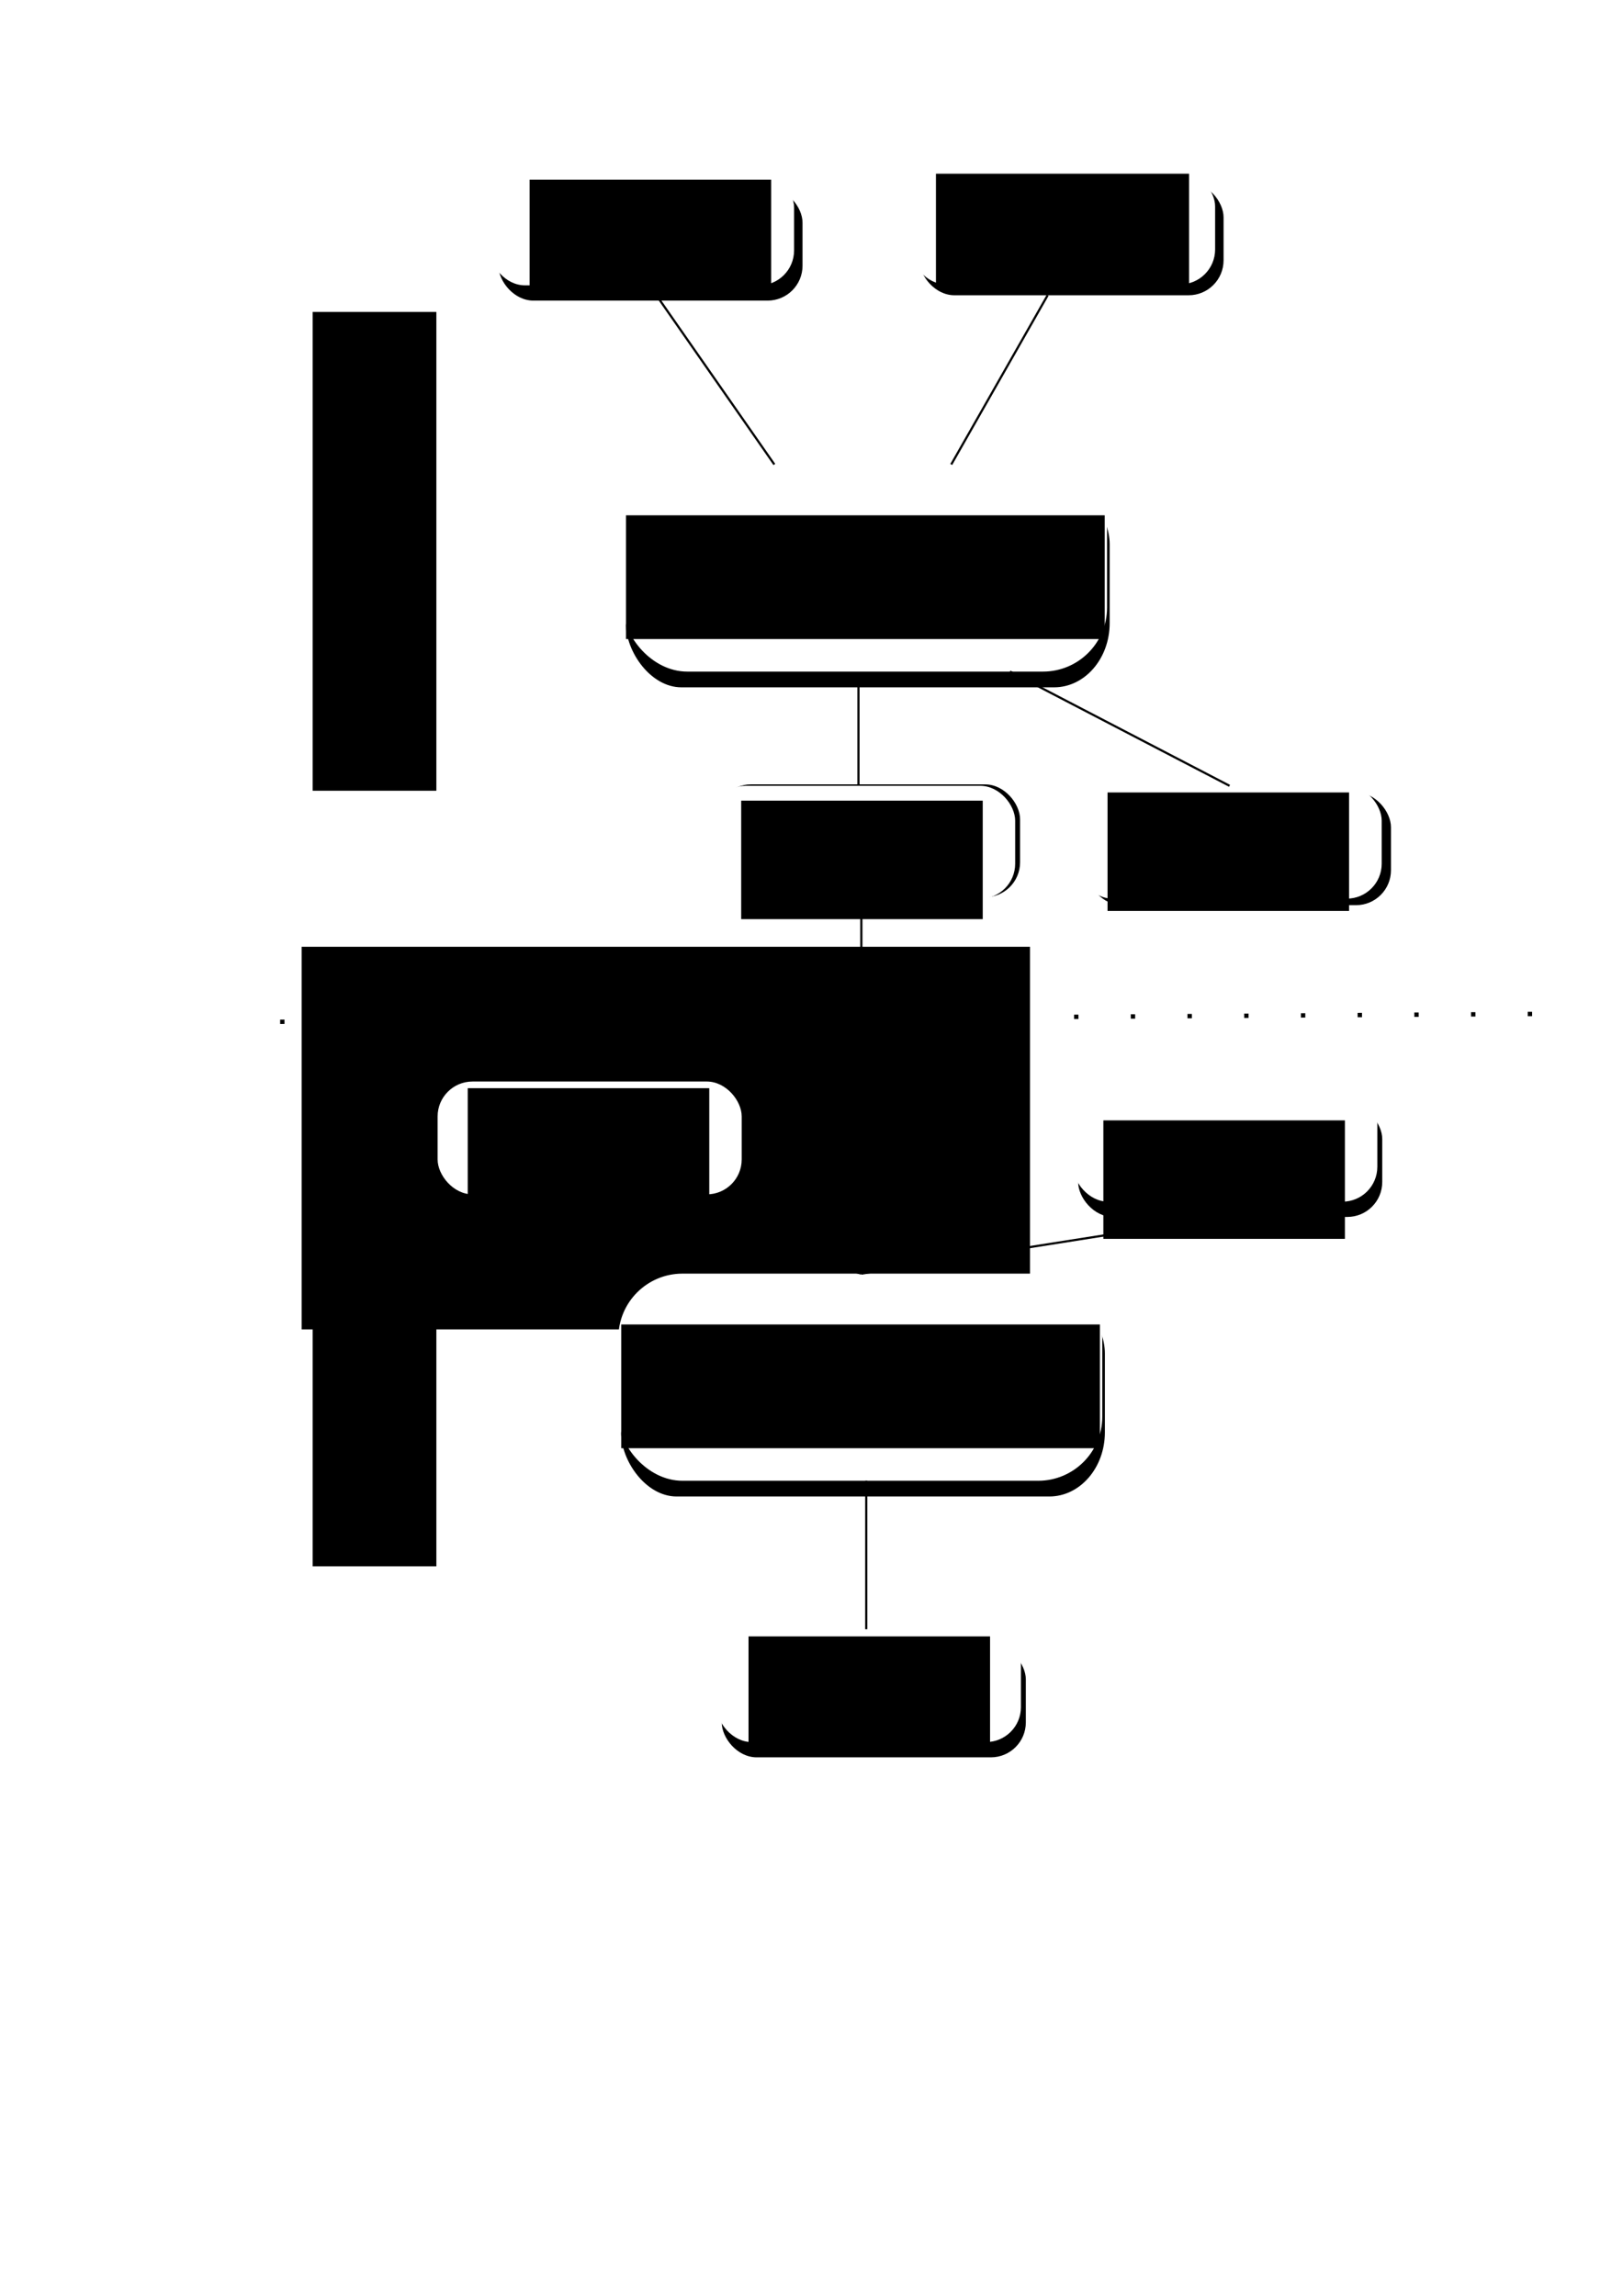 <?xml version="1.0" encoding="UTF-8" standalone="no"?>
<!-- Created with Inkscape (http://www.inkscape.org/) -->

<svg
   xmlns:dc="http://purl.org/dc/elements/1.1/"
   xmlns:cc="http://creativecommons.org/ns#"
   xmlns:rdf="http://www.w3.org/1999/02/22-rdf-syntax-ns#"
   xmlns:svg="http://www.w3.org/2000/svg"
   xmlns="http://www.w3.org/2000/svg"
   xmlns:sodipodi="http://sodipodi.sourceforge.net/DTD/sodipodi-0.dtd"
   xmlns:inkscape="http://www.inkscape.org/namespaces/inkscape"
   width="210mm"
   height="297mm"
   viewBox="0 0 744.094 1052.362"
   id="svg2"
   version="1.1"
   inkscape:version="0.91 r13725"
   sodipodi:docname="evalution_flow.svg">
  <defs
     id="defs4">
    <filter
       inkscape:collect="always"
       style="color-interpolation-filters:sRGB"
       id="filter4163"
       x="-0.082"
       width="1.165"
       y="-0.222"
       height="1.443">
      <feGaussianBlur
         inkscape:collect="always"
         stdDeviation="4.778"
         id="feGaussianBlur4165" />
    </filter>
    <filter
       inkscape:collect="always"
       style="color-interpolation-filters:sRGB"
       id="filter4163-6"
       x="-0.082"
       width="1.165"
       y="-0.222"
       height="1.443">
      <feGaussianBlur
         inkscape:collect="always"
         stdDeviation="4.778"
         id="feGaussianBlur4165-7" />
    </filter>
    <filter
       inkscape:collect="always"
       style="color-interpolation-filters:sRGB"
       id="filter4163-3"
       x="-0.082"
       width="1.165"
       y="-0.222"
       height="1.443">
      <feGaussianBlur
         inkscape:collect="always"
         stdDeviation="4.778"
         id="feGaussianBlur4165-6" />
    </filter>
    <filter
       inkscape:collect="always"
       style="color-interpolation-filters:sRGB"
       id="filter4163-6-6"
       x="-0.082"
       width="1.165"
       y="-0.222"
       height="1.443">
      <feGaussianBlur
         inkscape:collect="always"
         stdDeviation="4.778"
         id="feGaussianBlur4165-7-1" />
    </filter>
    <filter
       inkscape:collect="always"
       style="color-interpolation-filters:sRGB"
       id="filter4163-32"
       x="-0.082"
       width="1.165"
       y="-0.222"
       height="1.443">
      <feGaussianBlur
         inkscape:collect="always"
         stdDeviation="4.778"
         id="feGaussianBlur4165-1" />
    </filter>
    <filter
       inkscape:collect="always"
       style="color-interpolation-filters:sRGB"
       id="filter4163-32-2"
       x="-0.082"
       width="1.165"
       y="-0.222"
       height="1.443">
      <feGaussianBlur
         inkscape:collect="always"
         stdDeviation="4.778"
         id="feGaussianBlur4165-1-2" />
    </filter>
    <filter
       inkscape:collect="always"
       style="color-interpolation-filters:sRGB"
       id="filter4163-32-2-2"
       x="-0.082"
       width="1.165"
       y="-0.222"
       height="1.443">
      <feGaussianBlur
         inkscape:collect="always"
         stdDeviation="4.778"
         id="feGaussianBlur4165-1-2-8" />
    </filter>
    <filter
       inkscape:collect="always"
       style="color-interpolation-filters:sRGB"
       id="filter4163-32-2-4"
       x="-0.082"
       width="1.165"
       y="-0.222"
       height="1.443">
      <feGaussianBlur
         inkscape:collect="always"
         stdDeviation="4.778"
         id="feGaussianBlur4165-1-2-4" />
    </filter>
    <filter
       inkscape:collect="always"
       style="color-interpolation-filters:sRGB"
       id="filter4163-32-2-1"
       x="-0.082"
       width="1.165"
       y="-0.222"
       height="1.443">
      <feGaussianBlur
         inkscape:collect="always"
         stdDeviation="4.778"
         id="feGaussianBlur4165-1-2-46" />
    </filter>
  </defs>
  <sodipodi:namedview
     id="base"
     pagecolor="#ffffff"
     bordercolor="#666666"
     borderopacity="1.0"
     inkscape:pageopacity="0.0"
     inkscape:pageshadow="2"
     inkscape:zoom="0.54638982"
     inkscape:cx="445.25505"
     inkscape:cy="672.59671"
     inkscape:document-units="px"
     inkscape:current-layer="layer1"
     showgrid="false"
     inkscape:window-width="1319"
     inkscape:window-height="744"
     inkscape:window-x="47"
     inkscape:window-y="24"
     inkscape:window-maximized="1"
     inkscape:snap-bbox="false"
     inkscape:bbox-nodes="true"
     inkscape:bbox-paths="false"
     inkscape:snap-bbox-edge-midpoints="true"
     inkscape:snap-bbox-midpoints="true"
     inkscape:object-paths="true"
     inkscape:snap-intersection-paths="true"
     inkscape:object-nodes="true"
     inkscape:snap-nodes="true" />
  <g
     inkscape:groupmode="layer"
     id="layer2"
     inkscape:label="bg">
    <rect
       style="fill:#ffffff;fill-opacity:1;stroke:none;stroke-width:2;stroke-miterlimit:3;stroke-dasharray:none;stroke-dashoffset:0;stroke-opacity:1"
       id="rect4914"
       width="585.584"
       height="781.008"
       x="126.607"
       y="49.911"
       ry="0" />
  </g>
  <g
     inkscape:label="Layer 1"
     inkscape:groupmode="layer"
     id="layer1">
    <path
       style="fill:none;fill-rule:evenodd;stroke:#000000;stroke-width:1px;stroke-linecap:butt;stroke-linejoin:miter;stroke-opacity:1"
       d="m 394.9,404.276 0,186.712"
       id="path6075"
       inkscape:connector-curvature="0" />
    <path
       style="fill:none;fill-rule:evenodd;stroke:#000000;stroke-width:1px;stroke-linecap:butt;stroke-linejoin:miter;stroke-opacity:1"
       d="m 393.57,307.85 0,51.703"
       id="path6073"
       inkscape:connector-curvature="0" />
    <flowRoot
       xml:space="preserve"
       id="flowRoot4220"
       style="font-style:normal;font-weight:normal;font-size:40px;line-height:125%;font-family:sans-serif;letter-spacing:0px;word-spacing:0px;fill:#000000;fill-opacity:1;stroke:none;stroke-width:1px;stroke-linecap:butt;stroke-linejoin:miter;stroke-opacity:1"><flowRegion
         id="flowRegion4222"><rect
           id="rect4224"
           width="333.923"
           height="175.394"
           x="138.291"
           y="433.987" /></flowRegion><flowPara
         id="flowPara4226" /></flowRoot>    <rect
       style="fill:#000000;fill-opacity:1;stroke-width:1.5;stroke-miterlimit:4;stroke-dasharray:1.5, 4.5;stroke-dashoffset:0;filter:url(#filter4163)"
       id="rect4136-3"
       width="139.416"
       height="51.719"
       x="228.52"
       y="86.074"
       ry="16.008" />
    <rect
       style="fill:#ffffff;fill-opacity:1;stroke-width:1.5;stroke-miterlimit:4;stroke-dasharray:1.5, 4.5;stroke-dashoffset:0"
       id="rect4136"
       width="139.416"
       height="51.719"
       x="224.644"
       y="79.079"
       ry="16.008" />
    <rect
       style="fill:#000000;fill-opacity:1;stroke-width:1.5;stroke-miterlimit:4;stroke-dasharray:1.5, 4.5;stroke-dashoffset:0;filter:url(#filter4163-6)"
       id="rect4136-3-3"
       width="139.416"
       height="51.719"
       x="317.616"
       y="186.517"
       ry="16.008"
       transform="matrix(1.591,0,0,1.836,-218.392,-122.342)" />
    <rect
       style="fill:#ffffff;fill-opacity:1;stroke-width:1.5;stroke-miterlimit:4;stroke-dasharray:1.5, 4.5;stroke-dashoffset:0"
       id="rect4136-5"
       width="221.854"
       height="94.949"
       x="285.705"
       y="212.9"
       ry="29.39" />
    <flowRoot
       xml:space="preserve"
       id="flowRoot4140"
       style="font-style:normal;font-weight:normal;font-size:23.008px;line-height:125%;font-family:sans-serif;text-align:center;letter-spacing:0px;word-spacing:0px;writing-mode:lr-tb;text-anchor:middle;fill:#000000;fill-opacity:1;stroke:none;stroke-width:1px;stroke-linecap:butt;stroke-linejoin:miter;stroke-opacity:1"
       transform="matrix(0.729,0,0,0.793,23.143,3.011)"><flowRegion
         id="flowRegion4142"><rect
           style="font-size:23.008px;line-height:125%;text-align:center;writing-mode:lr-tb;text-anchor:middle"
           id="rect4144"
           width="151.903"
           height="68.482"
           x="301.317"
           y="100.064" /></flowRegion><flowPara
         id="flowPara4146">Assembler-</flowPara><flowPara
         id="flowPara5704">programm</flowPara></flowRoot>    <flowRoot
       xml:space="preserve"
       id="flowRoot4140-6"
       style="font-style:normal;font-weight:normal;font-size:23.008px;line-height:125%;font-family:sans-serif;text-align:center;letter-spacing:0px;word-spacing:0px;writing-mode:lr-tb;text-anchor:middle;fill:#000000;fill-opacity:1;stroke:none;stroke-width:1px;stroke-linecap:butt;stroke-linejoin:miter;stroke-opacity:1"
       transform="matrix(1.161,0,0,1.456,-62.82,90.515)"><flowRegion
         id="flowRegion4142-2"><rect
           id="rect4144-9"
           width="189.031"
           height="38.961"
           x="301.317"
           y="100.064"
           style="font-size:23.008px;line-height:125%;text-align:center;writing-mode:lr-tb;text-anchor:middle" /></flowRegion><flowPara
         id="flowPara4146-1"
         style="font-size:23.008px;line-height:125%;text-align:center;writing-mode:lr-tb;text-anchor:middle">Compiler</flowPara></flowRoot>    <rect
       style="fill:#000000;fill-opacity:1;stroke-width:1.5;stroke-miterlimit:4;stroke-dasharray:1.5, 4.5;stroke-dashoffset:0;filter:url(#filter4163-3)"
       id="rect4136-3-5"
       width="139.416"
       height="51.719"
       x="421.551"
       y="83.621"
       ry="16.008" />
    <rect
       style="fill:#ffffff;fill-opacity:1;stroke-width:1.5;stroke-miterlimit:4;stroke-dasharray:1.5, 4.5;stroke-dashoffset:0"
       id="rect4136-35"
       width="139.416"
       height="51.719"
       x="417.676"
       y="78.626"
       ry="16.008" />
    <flowRoot
       xml:space="preserve"
       id="flowRoot4140-62"
       style="font-style:normal;font-weight:normal;font-size:23.008px;line-height:125%;font-family:sans-serif;text-align:center;letter-spacing:0px;word-spacing:0px;writing-mode:lr-tb;text-anchor:middle;fill:#000000;fill-opacity:1;stroke:none;stroke-width:1px;stroke-linecap:butt;stroke-linejoin:miter;stroke-opacity:1"
       transform="matrix(0.729,0,0,0.793,209.438,0.277)"><flowRegion
         id="flowRegion4142-9"><rect
           style="font-size:23.008px;line-height:125%;text-align:center;writing-mode:lr-tb;text-anchor:middle"
           id="rect4144-1"
           width="159.194"
           height="65.13"
           x="301.317"
           y="100.064" /></flowRegion><flowPara
         id="flowPara4146-2">Prozessor-</flowPara><flowPara
         id="flowPara5706">Konfiguration</flowPara></flowRoot>    <path
       style="fill:none;fill-rule:evenodd;stroke:#000000;stroke-width:1px;stroke-linecap:butt;stroke-linejoin:miter;stroke-opacity:1"
       d="m 299.166,132.798 55.844,80.102"
       id="path5708"
       inkscape:connector-curvature="0" />
    <path
       style="fill:none;fill-rule:evenodd;stroke:#000000;stroke-width:1px;stroke-linecap:butt;stroke-linejoin:miter;stroke-opacity:1"
       d="M 480.309,135.339 436.118,212.9"
       id="path5710"
       inkscape:connector-curvature="0"
       sodipodi:nodetypes="cc" />
    <path
       style="fill:#000000;fill-opacity:1;fill-rule:evenodd;stroke:#000000;stroke-width:2;stroke-linecap:butt;stroke-linejoin:miter;stroke-miterlimit:4;stroke-dasharray:2, 24;stroke-dashoffset:0;stroke-opacity:1"
       d="m 128.437,468.371 586.601,-3.66"
       id="path5712"
       inkscape:connector-curvature="0"
       sodipodi:nodetypes="cc" />
    <rect
       style="fill:#000000;fill-opacity:1;stroke-width:1.5;stroke-miterlimit:4;stroke-dasharray:1.5, 4.5;stroke-dashoffset:0;filter:url(#filter4163-32)"
       id="rect4136-3-59"
       width="139.416"
       height="51.719"
       x="330.893"
       y="753.815"
       ry="16.008" />
    <rect
       style="fill:#ffffff;fill-opacity:1;stroke-width:1.5;stroke-miterlimit:4;stroke-dasharray:1.5, 4.5;stroke-dashoffset:0"
       id="rect4136-9"
       width="139.416"
       height="51.719"
       x="328.644"
       y="746.82"
       ry="16.008" />
    <rect
       style="fill:#000000;fill-opacity:1;stroke-width:1.5;stroke-miterlimit:4;stroke-dasharray:1.5, 4.5;stroke-dashoffset:0;filter:url(#filter4163-6-6)"
       id="rect4136-3-3-1"
       width="139.416"
       height="51.719"
       x="317.616"
       y="186.517"
       ry="16.008"
       transform="matrix(1.591,0,0,1.836,-220.588,248.565)" />
    <rect
       style="fill:#ffffff;fill-opacity:1;stroke-width:1.5;stroke-miterlimit:4;stroke-dasharray:1.5, 4.5;stroke-dashoffset:0"
       id="rect4136-5-4"
       width="221.854"
       height="94.949"
       x="283.509"
       y="583.807"
       ry="29.39" />
    <flowRoot
       xml:space="preserve"
       id="flowRoot4140-9"
       style="font-style:normal;font-weight:normal;font-size:23.008px;line-height:125%;font-family:sans-serif;text-align:center;letter-spacing:0px;word-spacing:0px;writing-mode:lr-tb;text-anchor:middle;fill:#000000;fill-opacity:1;stroke:none;stroke-width:1px;stroke-linecap:butt;stroke-linejoin:miter;stroke-opacity:1"
       transform="matrix(0.729,0,0,0.793,123.516,670.752)"><flowRegion
         id="flowRegion4142-1"><rect
           style="font-size:23.008px;line-height:125%;text-align:center;writing-mode:lr-tb;text-anchor:middle"
           id="rect4144-0"
           width="151.903"
           height="68.482"
           x="301.317"
           y="100.064" /></flowRegion><flowPara
         id="flowPara5704-5">Power-Reports</flowPara></flowRoot>    <flowRoot
       xml:space="preserve"
       id="flowRoot4140-6-8"
       style="font-style:normal;font-weight:normal;font-size:23.008px;line-height:125%;font-family:sans-serif;text-align:center;letter-spacing:0px;word-spacing:0px;writing-mode:lr-tb;text-anchor:middle;fill:#000000;fill-opacity:1;stroke:none;stroke-width:1px;stroke-linecap:butt;stroke-linejoin:miter;stroke-opacity:1"
       transform="matrix(1.161,0,0,1.456,-65.015,461.422)"><flowRegion
         id="flowRegion4142-2-7"><rect
           id="rect4144-9-0"
           width="189.031"
           height="38.961"
           x="301.317"
           y="100.064"
           style="font-size:23.008px;line-height:125%;text-align:center;writing-mode:lr-tb;text-anchor:middle" /></flowRegion><flowPara
         id="flowPara4146-1-4"
         style="font-size:23.008px;line-height:125%;text-align:center;writing-mode:lr-tb;text-anchor:middle">Power-Analyse</flowPara></flowRoot>    <rect
       style="fill:#000000;fill-opacity:1;stroke-width:1.5;stroke-miterlimit:4;stroke-dasharray:1.5, 4.5;stroke-dashoffset:0;filter:url(#filter4163-32-2)"
       id="rect4136-3-59-2"
       width="139.416"
       height="51.719"
       x="494.298"
       y="506.103"
       ry="16.008" />
    <rect
       style="fill:#ffffff;fill-opacity:1;stroke-width:1.5;stroke-miterlimit:4;stroke-dasharray:1.5, 4.5;stroke-dashoffset:0"
       id="rect4136-9-0"
       width="139.416"
       height="51.719"
       x="492.049"
       y="499.109"
       ry="16.008" />
    <flowRoot
       xml:space="preserve"
       id="flowRoot4140-9-5"
       style="font-style:normal;font-weight:normal;font-size:23.008px;line-height:125%;font-family:sans-serif;text-align:center;letter-spacing:0px;word-spacing:0px;writing-mode:lr-tb;text-anchor:middle;fill:#000000;fill-opacity:1;stroke:none;stroke-width:1px;stroke-linecap:butt;stroke-linejoin:miter;stroke-opacity:1"
       transform="matrix(0.729,0,0,0.793,286.196,434.214)"><flowRegion
         id="flowRegion4142-1-5"><rect
           style="font-size:23.008px;line-height:125%;text-align:center;writing-mode:lr-tb;text-anchor:middle"
           id="rect4144-0-2"
           width="151.903"
           height="68.482"
           x="301.317"
           y="100.064" /></flowRegion><flowPara
         id="flowPara5704-5-0">Netzliste</flowPara></flowRoot>    <rect
       style="fill:#000000;fill-opacity:1;stroke-width:1.5;stroke-miterlimit:4;stroke-dasharray:1.5, 4.5;stroke-dashoffset:0;filter:url(#filter4163-32-2-2)"
       id="rect4136-3-59-2-3"
       width="139.416"
       height="51.719"
       x="498.298"
       y="363.196"
       ry="16.008" />
    <rect
       style="fill:#ffffff;fill-opacity:1;stroke-width:1.5;stroke-miterlimit:4;stroke-dasharray:1.5, 4.5;stroke-dashoffset:0"
       id="rect4136-9-0-8"
       width="139.416"
       height="51.719"
       x="494.049"
       y="360.201"
       ry="16.008" />
    <flowRoot
       xml:space="preserve"
       id="flowRoot4140-9-5-0"
       style="font-style:normal;font-weight:normal;font-size:23.008px;line-height:125%;font-family:sans-serif;text-align:center;letter-spacing:0px;word-spacing:0px;writing-mode:lr-tb;text-anchor:middle;fill:#000000;fill-opacity:1;stroke:none;stroke-width:1px;stroke-linecap:butt;stroke-linejoin:miter;stroke-opacity:1"
       transform="matrix(0.729,0,0,0.793,288.11,283.902)"><flowRegion
         id="flowRegion4142-1-5-4"><rect
           style="font-size:23.008px;line-height:125%;text-align:center;writing-mode:lr-tb;text-anchor:middle"
           id="rect4144-0-2-0"
           width="151.903"
           height="68.482"
           x="301.317"
           y="100.064" /></flowRegion><flowPara
         id="flowPara5704-5-0-9">geschedulter Code</flowPara></flowRoot>    <rect
       style="fill:#000000;fill-opacity:1;stroke-width:1.5;stroke-miterlimit:4;stroke-dasharray:1.5, 4.5;stroke-dashoffset:0;filter:url(#filter4163-32-2-4)"
       id="rect4136-3-59-2-9"
       width="139.416"
       height="51.719"
       x="328.253"
       y="359.552"
       ry="16.008" />
    <rect
       style="fill:#ffffff;fill-opacity:1;stroke-width:1.5;stroke-miterlimit:4;stroke-dasharray:1.5, 4.5;stroke-dashoffset:0"
       id="rect4136-9-0-9"
       width="139.416"
       height="51.719"
       x="326.005"
       y="360.201"
       ry="16.008" />
    <flowRoot
       xml:space="preserve"
       id="flowRoot4140-9-5-3"
       style="font-style:normal;font-weight:normal;font-size:23.008px;line-height:125%;font-family:sans-serif;text-align:center;letter-spacing:0px;word-spacing:0px;writing-mode:lr-tb;text-anchor:middle;fill:#000000;fill-opacity:1;stroke:none;stroke-width:1px;stroke-linecap:butt;stroke-linejoin:miter;stroke-opacity:1"
       transform="matrix(0.729,0,0,0.793,120.151,287.663)"><flowRegion
         id="flowRegion4142-1-5-6"><rect
           style="font-size:23.008px;line-height:125%;text-align:center;writing-mode:lr-tb;text-anchor:middle"
           id="rect4144-0-2-05"
           width="151.903"
           height="68.482"
           x="301.317"
           y="100.064" /></flowRegion><flowPara
         id="flowPara5704-5-0-0">Binary</flowPara></flowRoot>    <flowRoot
       xml:space="preserve"
       id="flowRoot4140-6-2"
       style="font-style:normal;font-weight:normal;font-size:23.008px;line-height:125%;font-family:sans-serif;text-align:center;letter-spacing:0px;word-spacing:0px;writing-mode:lr-tb;text-anchor:middle;fill:#000000;fill-opacity:1;stroke:none;stroke-width:1px;stroke-linecap:butt;stroke-linejoin:miter;stroke-opacity:1"
       transform="matrix(0,-1.161,1.456,0,-2.359,712.288)"><flowRegion
         id="flowRegion4142-2-9"><rect
           id="rect4144-9-4"
           width="189.031"
           height="38.961"
           x="301.317"
           y="100.064"
           style="font-size:23.008px;line-height:125%;text-align:center;writing-mode:lr-tb;text-anchor:middle" /></flowRegion><flowPara
         id="flowPara4146-1-3"
         style="font-size:23.008px;line-height:125%;text-align:center;writing-mode:lr-tb;text-anchor:middle">Software</flowPara></flowRoot>    <flowRoot
       xml:space="preserve"
       id="flowRoot4140-6-5"
       style="font-style:normal;font-weight:normal;font-size:23.008px;line-height:125%;font-family:sans-serif;text-align:center;letter-spacing:0px;word-spacing:0px;writing-mode:lr-tb;text-anchor:middle;fill:#000000;fill-opacity:1;stroke:none;stroke-width:1px;stroke-linecap:butt;stroke-linejoin:miter;stroke-opacity:1"
       transform="matrix(0,-1.161,1.456,0,-2.359,1067.809)"><flowRegion
         id="flowRegion4142-2-1"><rect
           id="rect4144-9-7"
           width="189.031"
           height="38.961"
           x="301.317"
           y="100.064"
           style="font-size:23.008px;line-height:125%;text-align:center;writing-mode:lr-tb;text-anchor:middle" /></flowRegion><flowPara
         id="flowPara4146-1-43"
         style="font-size:23.008px;line-height:125%;text-align:center;writing-mode:lr-tb;text-anchor:middle">Hardware</flowPara></flowRoot>    <path
       style="fill:none;fill-rule:evenodd;stroke:#000000;stroke-width:1px;stroke-linecap:butt;stroke-linejoin:miter;stroke-opacity:1"
       d="m 463.039,307.85 100.661,52.352"
       id="path6081"
       inkscape:connector-curvature="0"
       sodipodi:nodetypes="cc" />
    <path
       style="fill:none;fill-rule:evenodd;stroke:#000000;stroke-width:1px;stroke-linecap:butt;stroke-linejoin:miter;stroke-opacity:1"
       d="M 394.9,583.807 560.04,557.822"
       id="path6083"
       inkscape:connector-curvature="0"
       sodipodi:nodetypes="cc" />
    <path
       style="fill:none;fill-rule:evenodd;stroke:#000000;stroke-width:1px;stroke-linecap:butt;stroke-linejoin:miter;stroke-opacity:1"
       d="m 397.152,678.757 0,68.064"
       id="path6087"
       inkscape:connector-curvature="0" />
    <rect
       style="fill:#000000;fill-opacity:1;stroke-width:1.5;stroke-miterlimit:4;stroke-dasharray:1.5, 4.5;stroke-dashoffset:0;filter:url(#filter4163-32-2-1)"
       id="rect4136-3-59-2-94"
       width="139.416"
       height="51.719"
       x="202.882"
       y="502.747"
       ry="16.008" />
    <rect
       style="fill:#ffffff;fill-opacity:1;stroke-width:1.5;stroke-miterlimit:4;stroke-dasharray:1.5, 4.5;stroke-dashoffset:0"
       id="rect4136-9-0-2"
       width="139.416"
       height="51.719"
       x="200.633"
       y="495.752"
       ry="16.008" />
    <flowRoot
       xml:space="preserve"
       id="flowRoot4140-9-5-2"
       style="font-style:normal;font-weight:normal;font-size:23.008px;line-height:125%;font-family:sans-serif;text-align:center;letter-spacing:0px;word-spacing:0px;writing-mode:lr-tb;text-anchor:middle;fill:#000000;fill-opacity:1;stroke:none;stroke-width:1px;stroke-linecap:butt;stroke-linejoin:miter;stroke-opacity:1"
       transform="matrix(0.729,0,0,0.793,-5.22,419.453)"><flowRegion
         id="flowRegion4142-1-5-64"><rect
           style="font-size:23.008px;line-height:125%;text-align:center;writing-mode:lr-tb;text-anchor:middle"
           id="rect4144-0-2-1"
           width="151.903"
           height="68.482"
           x="301.317"
           y="100.064" /></flowRegion><flowPara
         id="flowPara5704-5-0-2">Switching</flowPara><flowPara
         id="flowPara6140">Aktivität</flowPara></flowRoot>    <path
       style="fill:none;fill-rule:evenodd;stroke:#000000;stroke-width:1px;stroke-linecap:butt;stroke-linejoin:miter;stroke-opacity:1"
       d="M 394.9,583.807 259.888,547.471"
       id="path6083-8"
       inkscape:connector-curvature="0"
       sodipodi:nodetypes="cc" />
  </g>
</svg>
